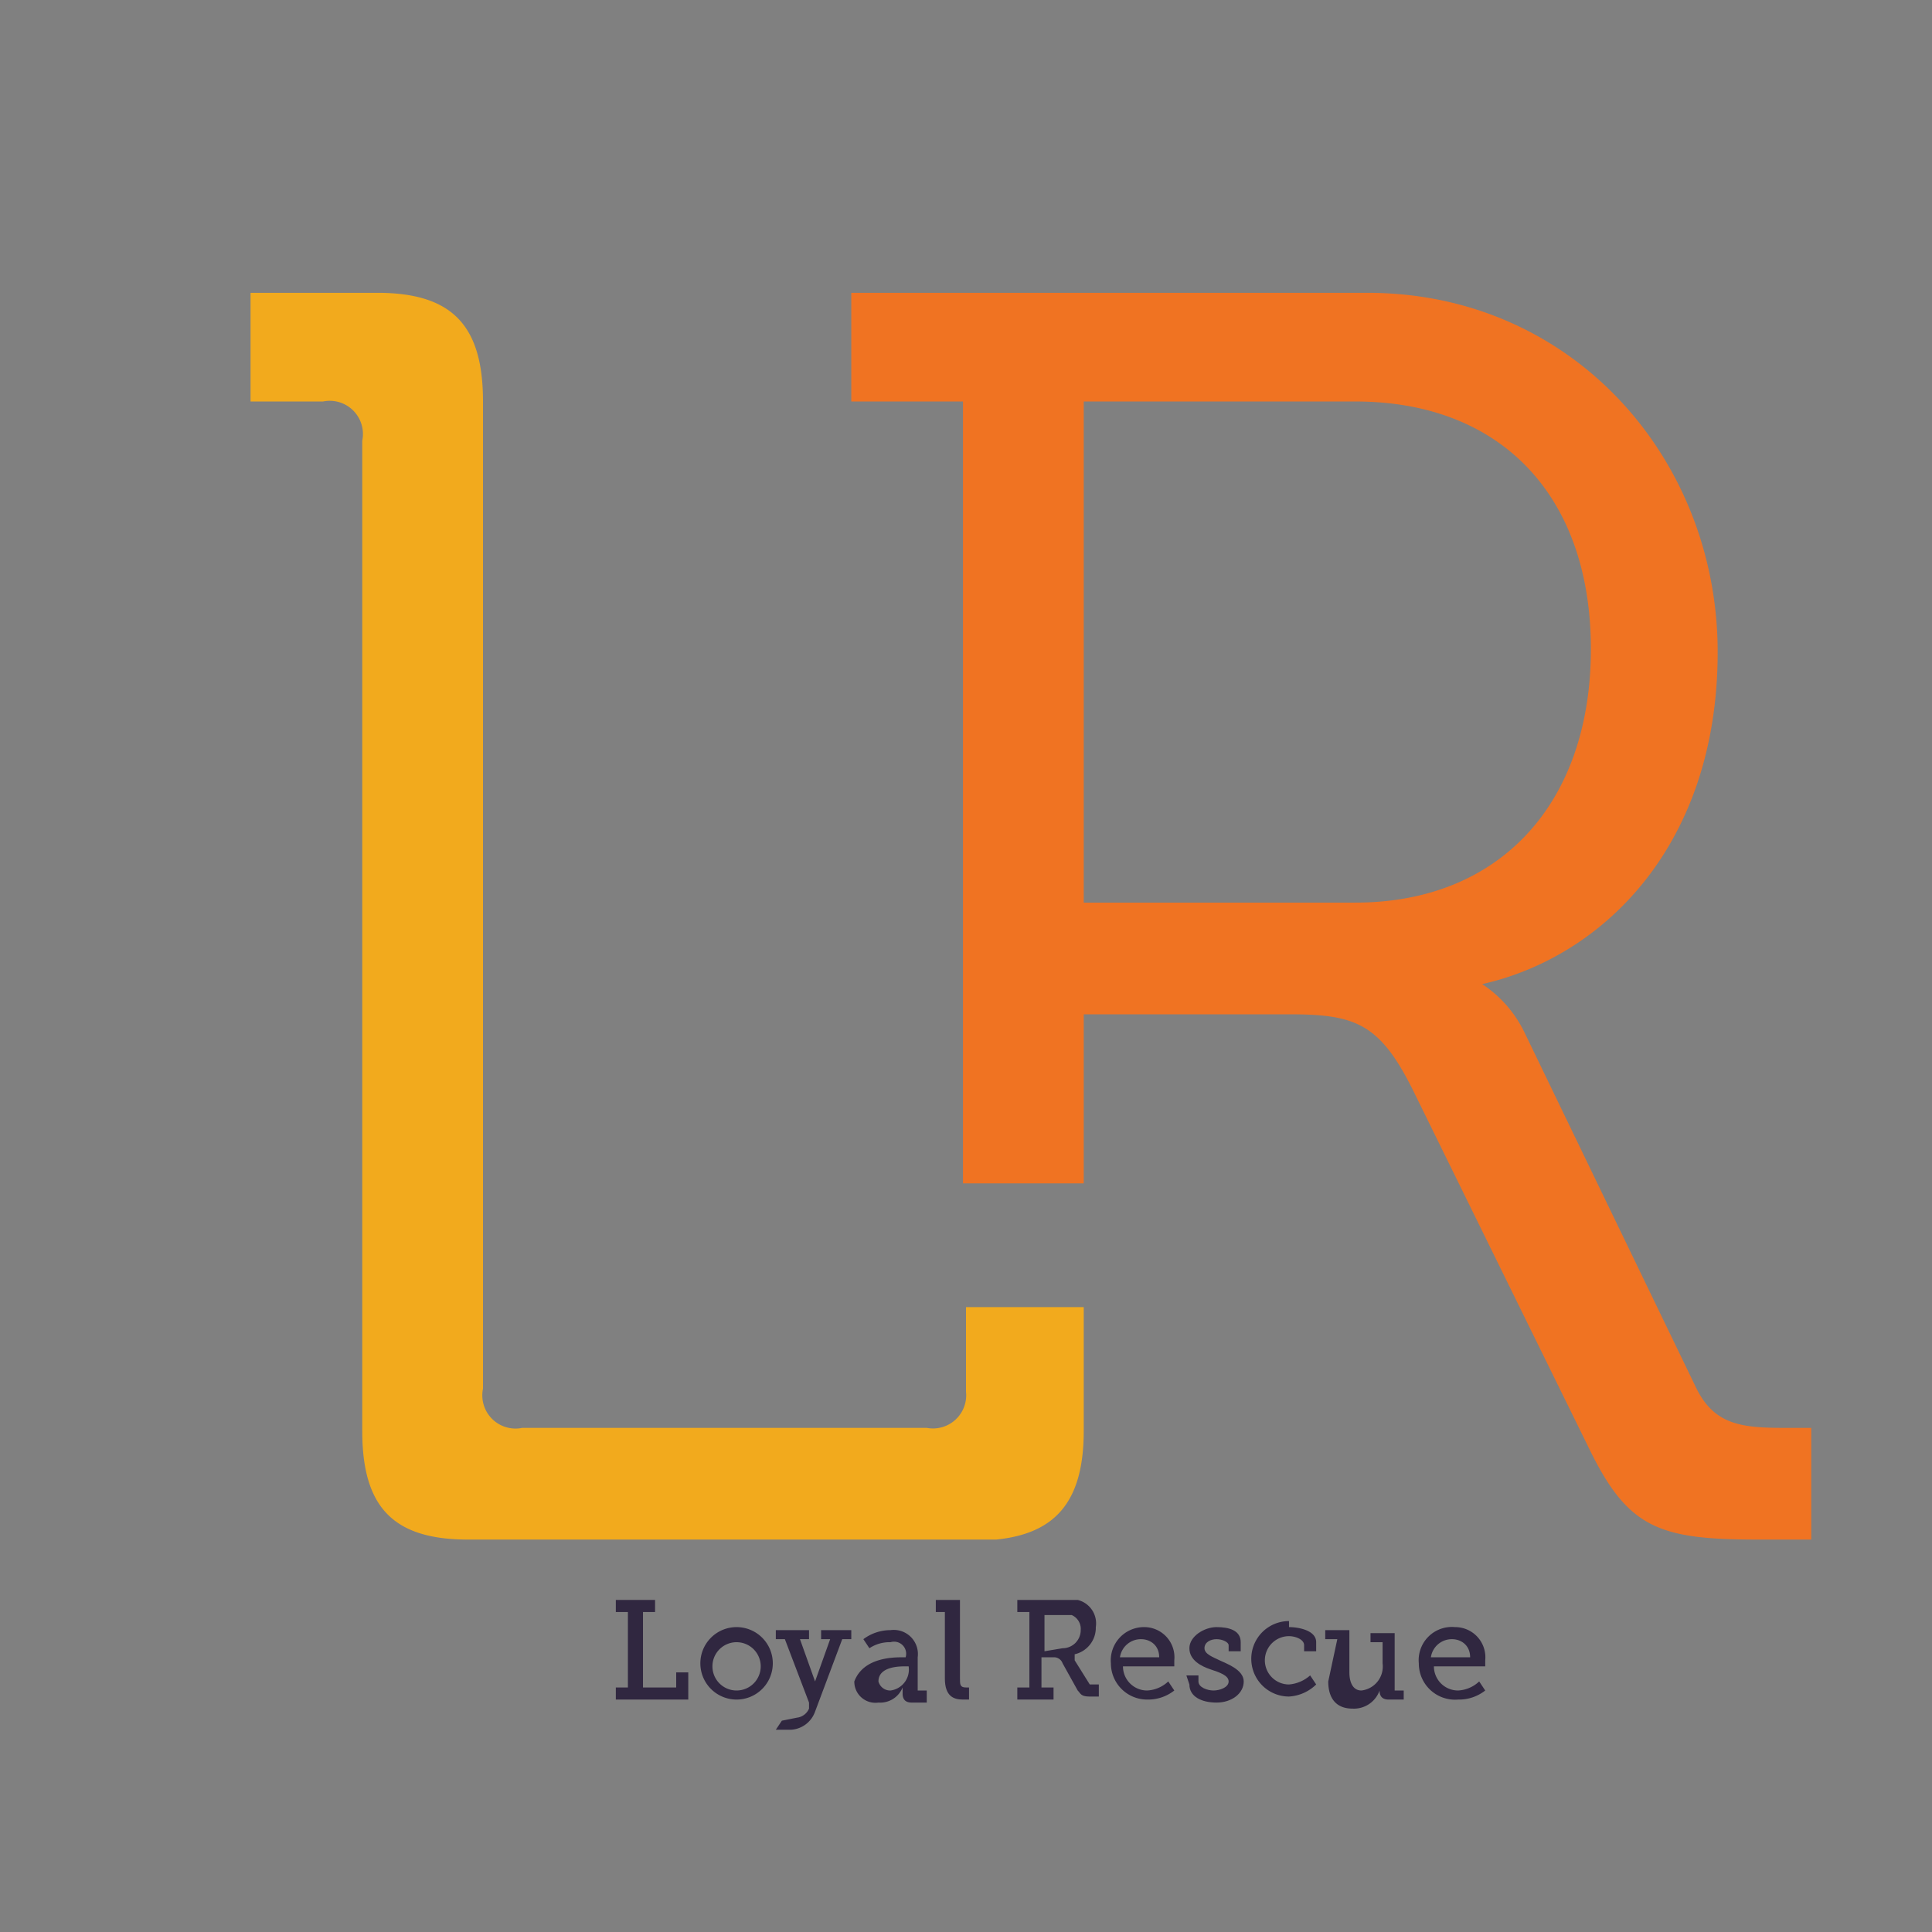 <svg id="Layer_1" data-name="Layer 1" xmlns="http://www.w3.org/2000/svg" width="64" height="64" viewBox="0 0 64 64"><rect x="0" y="0" width="64" height="64" fill="#808080" stroke="none"/><title>logo 64px</title><path d="M59.1,47.3c-1.4,0-2.3-.1-2.9-1.3L50.5,34.2a4,4,0,0,0-1.4-1.6h0c4-.9,7.8-4.6,7.8-11S52.1,9.7,45.3,9.7H28.2v3.6h3.7V39.2h4V33.6h6.8c2.2,0,3,.3,4.1,2.5l5.8,11.8c1.3,2.7,2.3,3.1,5.6,3.1h1.8V47.3ZM44.9,29.9h-9V13.3h9c4.8,0,7.8,3.1,7.8,8.2S49.7,29.9,44.9,29.9Z" fill="#f07322"/><path d="M31.9,43.3V46h0V43.3Z" fill="#fff"/><path d="M35.9,43.3v4.1c0,2.3-.9,3.4-2.9,3.6H15.5C13,51,12,49.9,12,47.4V14.6a1.1,1.1,0,0,0-1.3-1.3H8.3V9.7h4.2c2.5,0,3.5,1.1,3.5,3.6V46a1.1,1.1,0,0,0,1.3,1.3H30.7a1.1,1.1,0,0,0,1.3-1.2h0V43.3Z" fill="#f2aa1d"/><path d="M20.4,55.9h.4V53.4h-.4V53h1.3v.4h-.4v2.5h1.1v-.5h.4v.9H20.4Z" fill="#302740"/><path d="M24.4,53.9a1.2,1.2,0,1,1-1.2,1.2A1.2,1.2,0,0,1,24.4,53.9Zm0,2.1a.8.8,0,1,0-.8-.8A.8.8,0,0,0,24.4,56Z" fill="#302740"/><path d="M26.4,56.9a.5.5,0,0,0,.4-.3v-.2l-.8-2.1h-.3v-.3h1.1v.3h-.3l.5,1.4v.2h0v-.2l.5-1.4h-.3v-.3h1v.3h-.3l-.9,2.4a.9.9,0,0,1-.8.6h-.5l.2-.3Z" fill="#302740"/><path d="M29.9,54.9h.1a.4.4,0,0,0-.5-.5,1.2,1.2,0,0,0-.7.2l-.2-.3a1.5,1.5,0,0,1,.9-.3.8.8,0,0,1,.9.9v1.1h.3v.4h-.5c-.2,0-.3-.1-.3-.3h0v-.2h0a.8.8,0,0,1-.8.5.7.7,0,0,1-.8-.7C28.6,54.9,29.6,54.9,29.9,54.9ZM29.5,56a.7.7,0,0,0,.6-.8H30c-.2,0-.9,0-.9.5A.4.4,0,0,0,29.5,56Z" fill="#302740"/><path d="M31.3,53.4H31V53h.8v2.6c0,.2,0,.3.2.3h.1v.4h-.2c-.3,0-.6-.1-.6-.7Z" fill="#302740"/><path d="M33.7,55.9h.4V53.4h-.4V53h2a.8.8,0,0,1,.6.9.9.9,0,0,1-.7.9h0V55l.5.8h.3v.4h-.3c-.3,0-.3-.1-.4-.2l-.5-.9a.3.3,0,0,0-.3-.2h-.4v1h.4v.4H33.7Zm1.5-1.3a.6.6,0,0,0,.6-.6.5.5,0,0,0-.3-.5h-.9v1.2Z" fill="#302740"/><path d="M37.9,53.9a1,1,0,0,1,1,1.1v.2H37.2a.8.8,0,0,0,.8.8,1.1,1.1,0,0,0,.7-.3l.2.3a1.4,1.4,0,0,1-.9.3,1.2,1.2,0,0,1-1.2-1.2A1.1,1.1,0,0,1,37.9,53.9Zm.5,1c0-.4-.3-.6-.6-.6a.7.7,0,0,0-.7.6Z" fill="#302740"/><path d="M39.3,55.5h.4v.2c0,.2.3.3.5.3s.5-.1.5-.3-.3-.3-.6-.4-.7-.3-.7-.7.5-.7.9-.7.8.1.8.5v.3h-.4v-.2c0-.1-.2-.2-.4-.2s-.4.1-.4.3.3.3.5.4.8.3.8.7-.4.7-.9.7-.9-.2-.9-.6Z" fill="#302740"/><path d="M42.7,53.9c.3,0,.9.1.9.5v.3h-.4v-.2c0-.2-.3-.3-.5-.3a.8.8,0,0,0-.8.8.8.8,0,0,0,.8.8,1.2,1.2,0,0,0,.7-.3l.2.3a1.4,1.4,0,0,1-.9.4,1.2,1.2,0,0,1,0-2.5Z" fill="#302740"/><path d="M44.3,54.3h-.4v-.3h.8v1.4c0,.3.1.6.4.6a.8.8,0,0,0,.7-.9v-.7h-.4v-.3h.8v1.9h.3v.3h-.5c-.2,0-.3-.1-.3-.3h0a.9.9,0,0,1-.9.6c-.5,0-.8-.3-.8-.9Z" fill="#302740"/><path d="M48.2,53.9a1,1,0,0,1,1,1.1v.2H47.5a.8.8,0,0,0,.8.8,1.1,1.1,0,0,0,.7-.3l.2.3a1.4,1.4,0,0,1-.9.3A1.2,1.2,0,0,1,47,55.1,1.1,1.1,0,0,1,48.2,53.9Zm.5,1c0-.4-.3-.6-.6-.6a.7.7,0,0,0-.7.6Z" fill="#302740"/></svg>